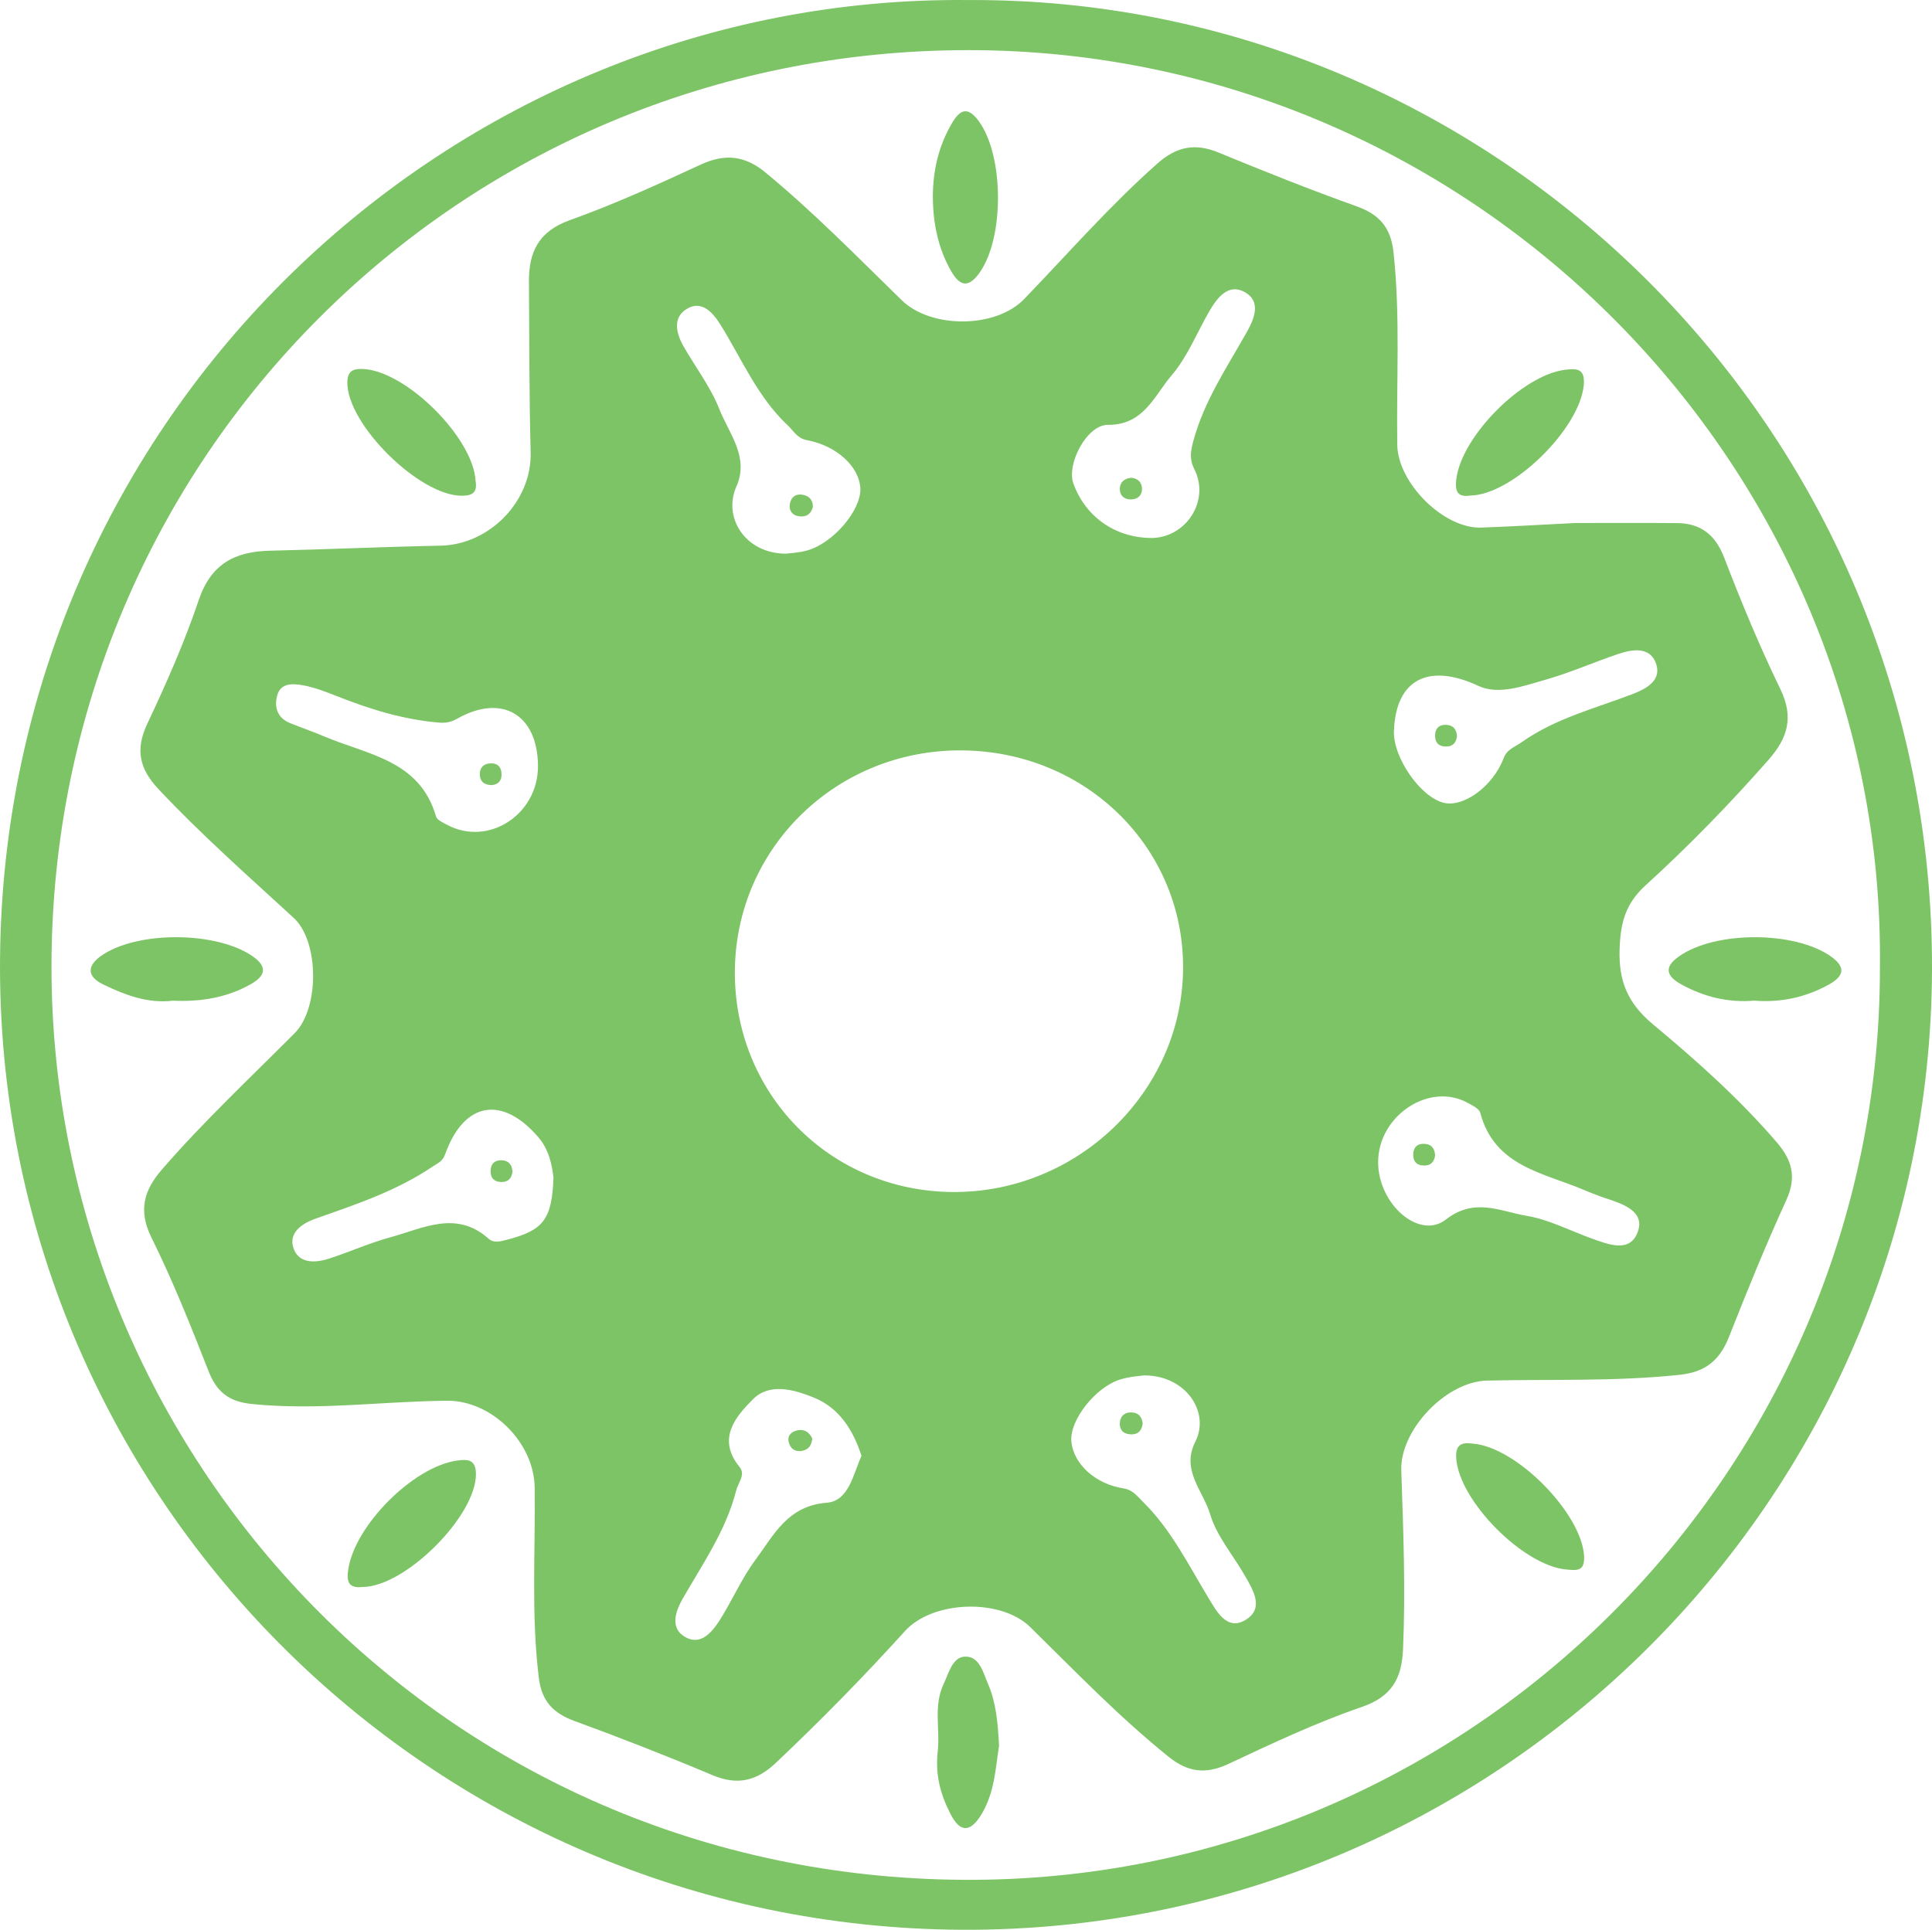 <?xml version="1.0" encoding="UTF-8" standalone="no"?>
<!-- Created with Inkscape (http://www.inkscape.org/) -->

<svg
   xmlns:dc="http://purl.org/dc/elements/1.1/"
   xmlns:cc="http://creativecommons.org/ns#"
   xmlns:rdf="http://www.w3.org/1999/02/22-rdf-syntax-ns#"
   xmlns:svg="http://www.w3.org/2000/svg"
   xmlns="http://www.w3.org/2000/svg"
   xmlns:sodipodi="http://sodipodi.sourceforge.net/DTD/sodipodi-0.dtd"
   xmlns:inkscape="http://www.inkscape.org/namespaces/inkscape"
   width="345.173"
   height="344.856"
   id="svg3108"
   version="1.1"
   inkscape:version="0.48.4 r9939"
   sodipodi:docname="New document 2">
  <defs
     id="defs3110" />
  <sodipodi:namedview
     id="base"
     pagecolor="#ffffff"
     bordercolor="#666666"
     borderopacity="1.0"
     inkscape:pageopacity="0.0"
     inkscape:pageshadow="2"
     inkscape:zoom="0.35"
     inkscape:cx="176.15791"
     inkscape:cy="129.57102"
     inkscape:document-units="px"
     inkscape:current-layer="layer1"
     showgrid="false"
     fit-margin-top="0"
     fit-margin-left="0"
     fit-margin-right="0"
     fit-margin-bottom="0"
     inkscape:window-width="850"
     inkscape:window-height="651"
     inkscape:window-x="417"
     inkscape:window-y="155"
     inkscape:window-maximized="0" />
  <g
     inkscape:label="Layer 1"
     inkscape:groupmode="layer"
     id="layer1"
     transform="translate(-198.842,-317.077)">
    <path
       clip-rule="evenodd"
       d="m 371.952,317.087 c 93.555,-0.482 172.434,76.408 172.062,173.366 -0.363,94.847 -78.165,171.854 -173.123,171.479 -95.518,-0.378 -172.811,-78.198 -172.043,-173.507 0.781,-96.937 80.149,-172.344 173.104,-171.338 z m 162.759,173.021 c 1.087,-89.376 -72.306,-164.075 -162.869,-164.073 -90.871,10e-4 -163.764,72.965 -163.801,163.761 -0.036,87.544 70.208,162.686 162.994,163.211 90.371,0.513 163.7,-73.127 163.676,-162.899 z"
       id="path14"
       inkscape:connector-curvature="0"
       style="fill:#7dc466;fill-rule:evenodd" />
    <path
       clip-rule="evenodd"
       d="m 480.281,410.541 c 5.489,0 11.817,-0.039 18.146,0.014 4.286,0.036 6.891,2.079 8.486,6.234 3.041,7.919 6.293,15.785 9.998,23.41 2.445,5.033 1.349,8.733 -2.093,12.648 -6.937,7.889 -14.257,15.415 -22.002,22.468 -3.599,3.277 -4.452,6.722 -4.612,11.296 -0.202,5.775 1.408,9.734 6.034,13.583 7.782,6.473 15.379,13.268 22.036,21.006 2.781,3.233 3.576,6.268 1.696,10.374 -3.666,8.011 -6.983,16.188 -10.217,24.387 -1.637,4.151 -4.148,6.298 -8.782,6.793 -11.472,1.226 -22.966,0.772 -34.447,1.038 -7.335,0.168 -15.575,8.834 -15.328,16.047 0.364,10.652 0.775,21.308 0.314,31.976 -0.224,5.166 -1.971,8.454 -7.413,10.318 -8.157,2.794 -16.015,6.525 -23.844,10.19 -4.006,1.875 -7.215,1.436 -10.58,-1.269 -8.853,-7.114 -16.7,-15.283 -24.774,-23.217 -5.256,-5.164 -17.397,-4.779 -22.371,0.715 -7.377,8.149 -15.072,15.986 -23.06,23.545 -3.42,3.237 -6.857,4.091 -11.313,2.214 -8.125,-3.423 -16.344,-6.639 -24.624,-9.666 -3.854,-1.408 -5.915,-3.531 -6.433,-7.803 -1.372,-11.307 -0.585,-22.628 -0.731,-33.939 -0.104,-8.065 -7.696,-15.584 -15.666,-15.51 -11.644,0.109 -23.25,1.785 -34.938,0.574 -4.024,-0.416 -6.205,-2.143 -7.662,-5.863 -3.154,-8.051 -6.364,-16.114 -10.194,-23.854 -2.432,-4.913 -1.328,-8.5 1.908,-12.228 7.43,-8.561 15.694,-16.302 23.676,-24.319 4.449,-4.469 4.388,-16.404 -0.186,-20.607 -8.192,-7.527 -16.533,-14.889 -24.164,-23.018 -3.376,-3.597 -4.172,-7.027 -1.987,-11.657 3.404,-7.21 6.647,-14.552 9.19,-22.097 2.183,-6.477 6.464,-8.694 12.728,-8.834 10.157,-0.228 20.31,-0.7 30.467,-0.9 8.831,-0.174 16.338,-8.004 16.109,-16.662 -0.27,-10.156 -0.227,-20.321 -0.304,-30.481 -0.041,-5.291 1.693,-9.019 7.283,-11.017 7.976,-2.851 15.723,-6.386 23.422,-9.945 4.313,-1.994 7.876,-1.61 11.517,1.389 8.626,7.107 16.417,15.096 24.405,22.874 5.213,5.076 16.758,5.058 21.854,-0.233 7.853,-8.151 15.303,-16.686 23.803,-24.22 3.435,-3.043 6.722,-3.688 10.92,-1.958 8.146,3.357 16.336,6.632 24.632,9.595 4.113,1.469 6.145,3.788 6.625,8.221 1.246,11.478 0.495,22.967 0.675,34.448 0.105,6.78 8.298,14.993 14.997,14.757 5.325,-0.186 10.646,-0.511 16.804,-0.817 z m -109.393,40.635 c -22.321,-0.279 -40.453,17.147 -40.752,39.164 -0.299,22.004 16.816,39.538 38.801,39.752 22.274,0.217 40.948,-17.707 41.272,-39.617 0.321,-21.637 -17.074,-39.022 -39.321,-39.299 z m 76.994,-3.445 c -0.165,4.715 4.728,11.769 8.881,12.803 3.54,0.882 8.813,-2.926 10.708,-7.946 0.618,-1.64 2.003,-2.007 3.197,-2.854 6.027,-4.277 13.114,-6.042 19.859,-8.626 2.408,-0.923 5.105,-2.386 4.253,-5.24 -0.968,-3.24 -4.124,-2.827 -6.759,-1.945 -4.403,1.475 -8.674,3.388 -13.134,4.644 -3.868,1.088 -8.284,2.773 -11.909,1.081 -8.836,-4.126 -14.769,-1.265 -15.096,8.083 z m -150.155,79.788 c -0.259,-2.214 -0.77,-4.965 -2.704,-7.215 -6.501,-7.561 -13.329,-6.317 -16.667,3.084 -0.45,1.268 -1.372,1.583 -2.341,2.236 -6.396,4.309 -13.609,6.697 -20.775,9.227 -2.556,0.902 -4.938,2.588 -3.928,5.376 0.994,2.742 3.976,2.548 6.477,1.722 3.625,-1.197 7.139,-2.77 10.812,-3.77 5.826,-1.586 11.763,-4.908 17.558,0.279 0.917,0.82 2.152,0.453 3.333,0.145 6.429,-1.687 7.957,-3.587 8.235,-11.084 z m 55.032,49.709 c -1.526,-4.671 -4.008,-8.586 -8.57,-10.424 -3.517,-1.418 -7.864,-2.656 -10.834,0.332 -3.114,3.135 -6.478,7.059 -2.385,12.093 1.124,1.382 -0.242,2.78 -0.598,4.187 -1.809,7.15 -5.984,13.104 -9.566,19.364 -1.313,2.295 -2.222,5.149 0.272,6.729 2.87,1.817 4.954,-0.701 6.394,-2.971 2.219,-3.498 3.867,-7.393 6.326,-10.696 3.291,-4.422 5.744,-9.685 12.75,-10.222 3.925,-0.3 4.706,-5.016 6.211,-8.392 z m -13.521,-161.208 c 0.506,-0.071 2.19,-0.131 3.772,-0.562 4.654,-1.267 9.67,-7.169 9.542,-11.041 -0.128,-3.89 -4.194,-7.694 -9.56,-8.687 -1.717,-0.317 -2.322,-1.618 -3.388,-2.617 -5.428,-5.084 -8.227,-11.881 -12.047,-18.014 -1.369,-2.198 -3.341,-4.428 -6.013,-2.822 -2.54,1.527 -1.93,4.324 -0.594,6.667 2.138,3.751 4.843,7.267 6.405,11.237 1.717,4.365 5.39,8.569 3.061,13.81 -2.471,5.563 1.551,12.001 8.822,12.029 z m 63.943,146.849 c -0.577,0.093 -2.436,0.185 -4.162,0.712 -4.497,1.37 -9.13,7.367 -8.769,11.098 0.39,4.021 4.263,7.586 9.315,8.381 1.666,0.262 2.448,1.377 3.524,2.442 5.013,4.959 8.062,11.196 11.645,17.106 1.498,2.471 3.365,6.08 6.797,3.851 3.216,-2.089 1.131,-5.363 -0.383,-7.983 -2.079,-3.601 -4.961,-6.949 -6.107,-10.818 -1.227,-4.139 -5.219,-7.854 -2.655,-12.908 2.73,-5.38 -1.755,-11.956 -9.205,-11.881 z m 1.144,-149.654 c 6.342,0.121 10.759,-6.6 7.91,-12.268 -0.919,-1.83 -0.69,-3.218 -0.175,-5.117 1.945,-7.165 6.052,-13.199 9.603,-19.528 1.417,-2.524 2.42,-5.426 -0.425,-7.022 -2.877,-1.615 -4.874,0.916 -6.276,3.316 -2.262,3.87 -3.938,8.22 -6.801,11.563 -3.074,3.591 -4.958,8.906 -11.389,8.841 -3.731,-0.037 -7.422,7.005 -6.162,10.475 2.147,5.914 7.365,9.619 13.715,9.74 z m 40.735,111.568 c 0.014,7.477 7.344,13.943 12.116,10.221 5.11,-3.987 9.715,-1.443 14.392,-0.662 4.026,0.672 7.826,2.688 11.733,4.088 3.016,1.08 6.841,2.606 8.183,-1.314 1.185,-3.461 -2.456,-4.826 -5.393,-5.782 -1.421,-0.462 -2.819,-1.005 -4.194,-1.589 -7.292,-3.102 -16.051,-4.209 -18.591,-13.803 -0.2,-0.757 -1.431,-1.341 -2.289,-1.807 -6.874,-3.734 -15.972,2.354 -15.957,10.648 z m -150.101,-70.883 c -0.082,-9.182 -6.486,-12.908 -14.464,-8.377 -1.063,0.604 -2.035,0.791 -3.28,0.683 -6.339,-0.546 -12.309,-2.399 -18.179,-4.722 -1.999,-0.791 -4.044,-1.595 -6.144,-1.959 -1.725,-0.299 -3.932,-0.471 -4.543,1.891 -0.543,2.098 0.071,3.979 2.325,4.886 2.001,0.805 4.045,1.507 6.028,2.352 7.729,3.294 17.15,4.224 20.045,14.344 0.178,0.622 1.216,1.067 1.931,1.453 7.399,4.002 16.359,-1.813 16.281,-10.551 z"
       id="path20"
       inkscape:connector-curvature="0"
       style="fill:#7dc466;fill-rule:evenodd" />
    <path
       clip-rule="evenodd"
       d="m 512.249,495.896 c -4.689,0.396 -8.976,-0.689 -12.971,-2.877 -2.55,-1.396 -3.401,-2.985 -0.425,-5.066 6.497,-4.543 20.604,-4.509 27.061,0.015 3.006,2.106 2.131,3.688 -0.381,5.079 -4.146,2.294 -8.641,3.227 -13.284,2.849 z"
       id="path22"
       inkscape:connector-curvature="0"
       style="fill:#7dc466;fill-rule:evenodd" />
    <path
       clip-rule="evenodd"
       d="m 283.817,403.092 c 0.327,2.011 -0.585,2.585 -2.53,2.574 -7.599,-0.043 -20.476,-12.81 -20.391,-20.273 0.023,-2.069 1.099,-2.471 2.892,-2.373 7.71,0.422 19.682,12.381 20.029,20.072 z"
       id="path24"
       inkscape:connector-curvature="0"
       style="fill:#7dc466;fill-rule:evenodd" />
    <path
       clip-rule="evenodd"
       d="m 461.582,405.631 c -2.381,0.369 -2.811,-0.787 -2.558,-2.913 0.909,-7.644 11.752,-18.582 19.402,-19.555 2.157,-0.274 3.604,-0.215 3.38,2.626 -0.61,7.787 -12.659,19.685 -20.224,19.842 z"
       id="path26"
       inkscape:connector-curvature="0"
       style="fill:#7dc466;fill-rule:evenodd" />
    <path
       clip-rule="evenodd"
       d="m 229.737,495.902 c -4.474,0.545 -8.521,-1.013 -12.393,-2.868 -3.042,-1.458 -3.056,-3.434 -0.126,-5.351 6.541,-4.28 20.276,-4.117 26.65,0.208 2.984,2.024 2.283,3.655 -0.273,5.094 -4.288,2.412 -8.987,3.146 -13.858,2.917 z"
       id="path28"
       inkscape:connector-curvature="0"
       style="fill:#7dc466;fill-rule:evenodd" />
    <path
       clip-rule="evenodd"
       d="m 461.922,575.054 c 7.823,0.535 19.607,12.564 19.939,20.187 0.117,2.697 -1.365,2.475 -3.18,2.312 -7.706,-0.688 -19.107,-12.234 -19.666,-19.817 -0.175,-2.383 0.83,-2.989 2.907,-2.682 z"
       id="path30"
       inkscape:connector-curvature="0"
       style="fill:#7dc466;fill-rule:evenodd" />
    <path
       clip-rule="evenodd"
       d="m 365.505,352.294 c 0.005,-4.72 1.022,-9.167 3.447,-13.254 1.421,-2.396 2.785,-2.993 4.739,-0.34 4.505,6.116 4.623,20.688 0.222,27.023 -1.945,2.8 -3.521,2.61 -5.102,-0.128 -2.369,-4.108 -3.273,-8.601 -3.306,-13.301 z"
       id="path32"
       inkscape:connector-curvature="0"
       style="fill:#7dc466;fill-rule:evenodd" />
    <path
       clip-rule="evenodd"
       d="m 263.606,600.678 c -2.565,0.269 -2.845,-1.03 -2.555,-3.068 1.125,-7.91 11.654,-18.468 19.494,-19.534 1.941,-0.264 3.282,-0.136 3.328,2.316 0.141,7.514 -12.649,20.282 -20.267,20.286 z"
       id="path34"
       inkscape:connector-curvature="0"
       style="fill:#7dc466;fill-rule:evenodd" />
    <path
       clip-rule="evenodd"
       d="m 377.333,629.024 c -0.634,4.063 -0.789,8.549 -3.276,12.497 -1.96,3.111 -3.736,2.917 -5.339,-0.168 -1.833,-3.527 -2.812,-7.047 -2.338,-11.314 0.439,-3.957 -0.802,-8.099 1.043,-12.011 0.916,-1.942 1.567,-4.748 3.726,-4.904 2.663,-0.192 3.342,2.851 4.219,4.885 1.454,3.371 1.749,7.028 1.965,11.015 z"
       id="path36"
       inkscape:connector-curvature="0"
       style="fill:#7dc466;fill-rule:evenodd" />
    <path
       clip-rule="evenodd"
       d="m 343.965,574.159 c -0.138,1.259 -0.712,1.972 -1.786,2.18 -1.369,0.266 -2.227,-0.476 -2.452,-1.708 -0.209,-1.141 0.668,-1.78 1.673,-1.966 1.29,-0.238 2.097,0.481 2.565,1.494 z"
       id="path38"
       inkscape:connector-curvature="0"
       style="fill:#7dc466;fill-rule:evenodd" />
    <path
       clip-rule="evenodd"
       d="m 344.071,407.663 c -0.351,1.348 -1.254,1.878 -2.574,1.661 -1.169,-0.192 -1.707,-1.062 -1.547,-2.124 0.198,-1.324 1.098,-1.991 2.485,-1.667 1.092,0.256 1.643,0.997 1.636,2.13 z"
       id="path40"
       inkscape:connector-curvature="0"
       style="fill:#7dc466;fill-rule:evenodd" />
    <path
       clip-rule="evenodd"
       d="m 402.996,571.524 c -0.241,1.476 -1.087,2.027 -2.45,1.849 -1.195,-0.156 -1.71,-0.958 -1.633,-2.05 0.077,-1.099 0.76,-1.822 1.909,-1.845 1.39,-0.026 2.071,0.775 2.174,2.046 z"
       id="path42"
       inkscape:connector-curvature="0"
       style="fill:#7dc466;fill-rule:evenodd" />
    <path
       clip-rule="evenodd"
       d="m 400.938,402.457 c 1.162,0.09 1.871,0.777 1.936,1.871 0.064,1.118 -0.618,1.906 -1.763,1.987 -1.381,0.097 -2.275,-0.655 -2.195,-2.045 0.062,-1.096 0.898,-1.707 2.022,-1.813 z"
       id="path44"
       inkscape:connector-curvature="0"
       style="fill:#7dc466;fill-rule:evenodd" />
    <path
       clip-rule="evenodd"
       d="m 455.238,523.593 c -0.187,1.184 -0.823,1.783 -1.962,1.771 -1.423,-0.014 -2.024,-0.834 -1.936,-2.17 0.075,-1.13 0.761,-1.742 1.894,-1.715 1.389,0.032 1.966,0.876 2.004,2.114 z"
       id="path46"
       inkscape:connector-curvature="0"
       style="fill:#7dc466;fill-rule:evenodd" />
    <path
       clip-rule="evenodd"
       d="m 286.714,457.375 c -1.325,-0.004 -2.153,-0.613 -2.148,-1.993 0.004,-1.106 0.669,-1.796 1.766,-1.884 1.371,-0.109 2.111,0.616 2.117,1.983 0.005,1.121 -0.578,1.787 -1.735,1.894 z"
       id="path48"
       inkscape:connector-curvature="0"
       style="fill:#7dc466;fill-rule:evenodd" />
    <path
       style="fill:#7dc466;fill-rule:evenodd"
       inkscape:connector-curvature="0"
       clip-rule="evenodd"
       d="m 459.144,448.716 c -0.187,1.184 -0.823,1.783 -1.962,1.771 -1.423,-0.014 -2.024,-0.834 -1.936,-2.17 0.075,-1.13 0.761,-1.742 1.894,-1.715 1.389,0.032 1.966,0.876 2.004,2.114 z"
       id="path50" />
    <path
       style="fill:#7dc466;fill-rule:evenodd"
       inkscape:connector-curvature="0"
       clip-rule="evenodd"
       d="m 290.403,526.536 c -0.187,1.184 -0.823,1.783 -1.962,1.771 -1.423,-0.014 -2.024,-0.834 -1.936,-2.17 0.075,-1.13 0.761,-1.742 1.894,-1.715 1.388,0.032 1.965,0.876 2.004,2.114 z"
       id="path52" />
  </g>
</svg>
